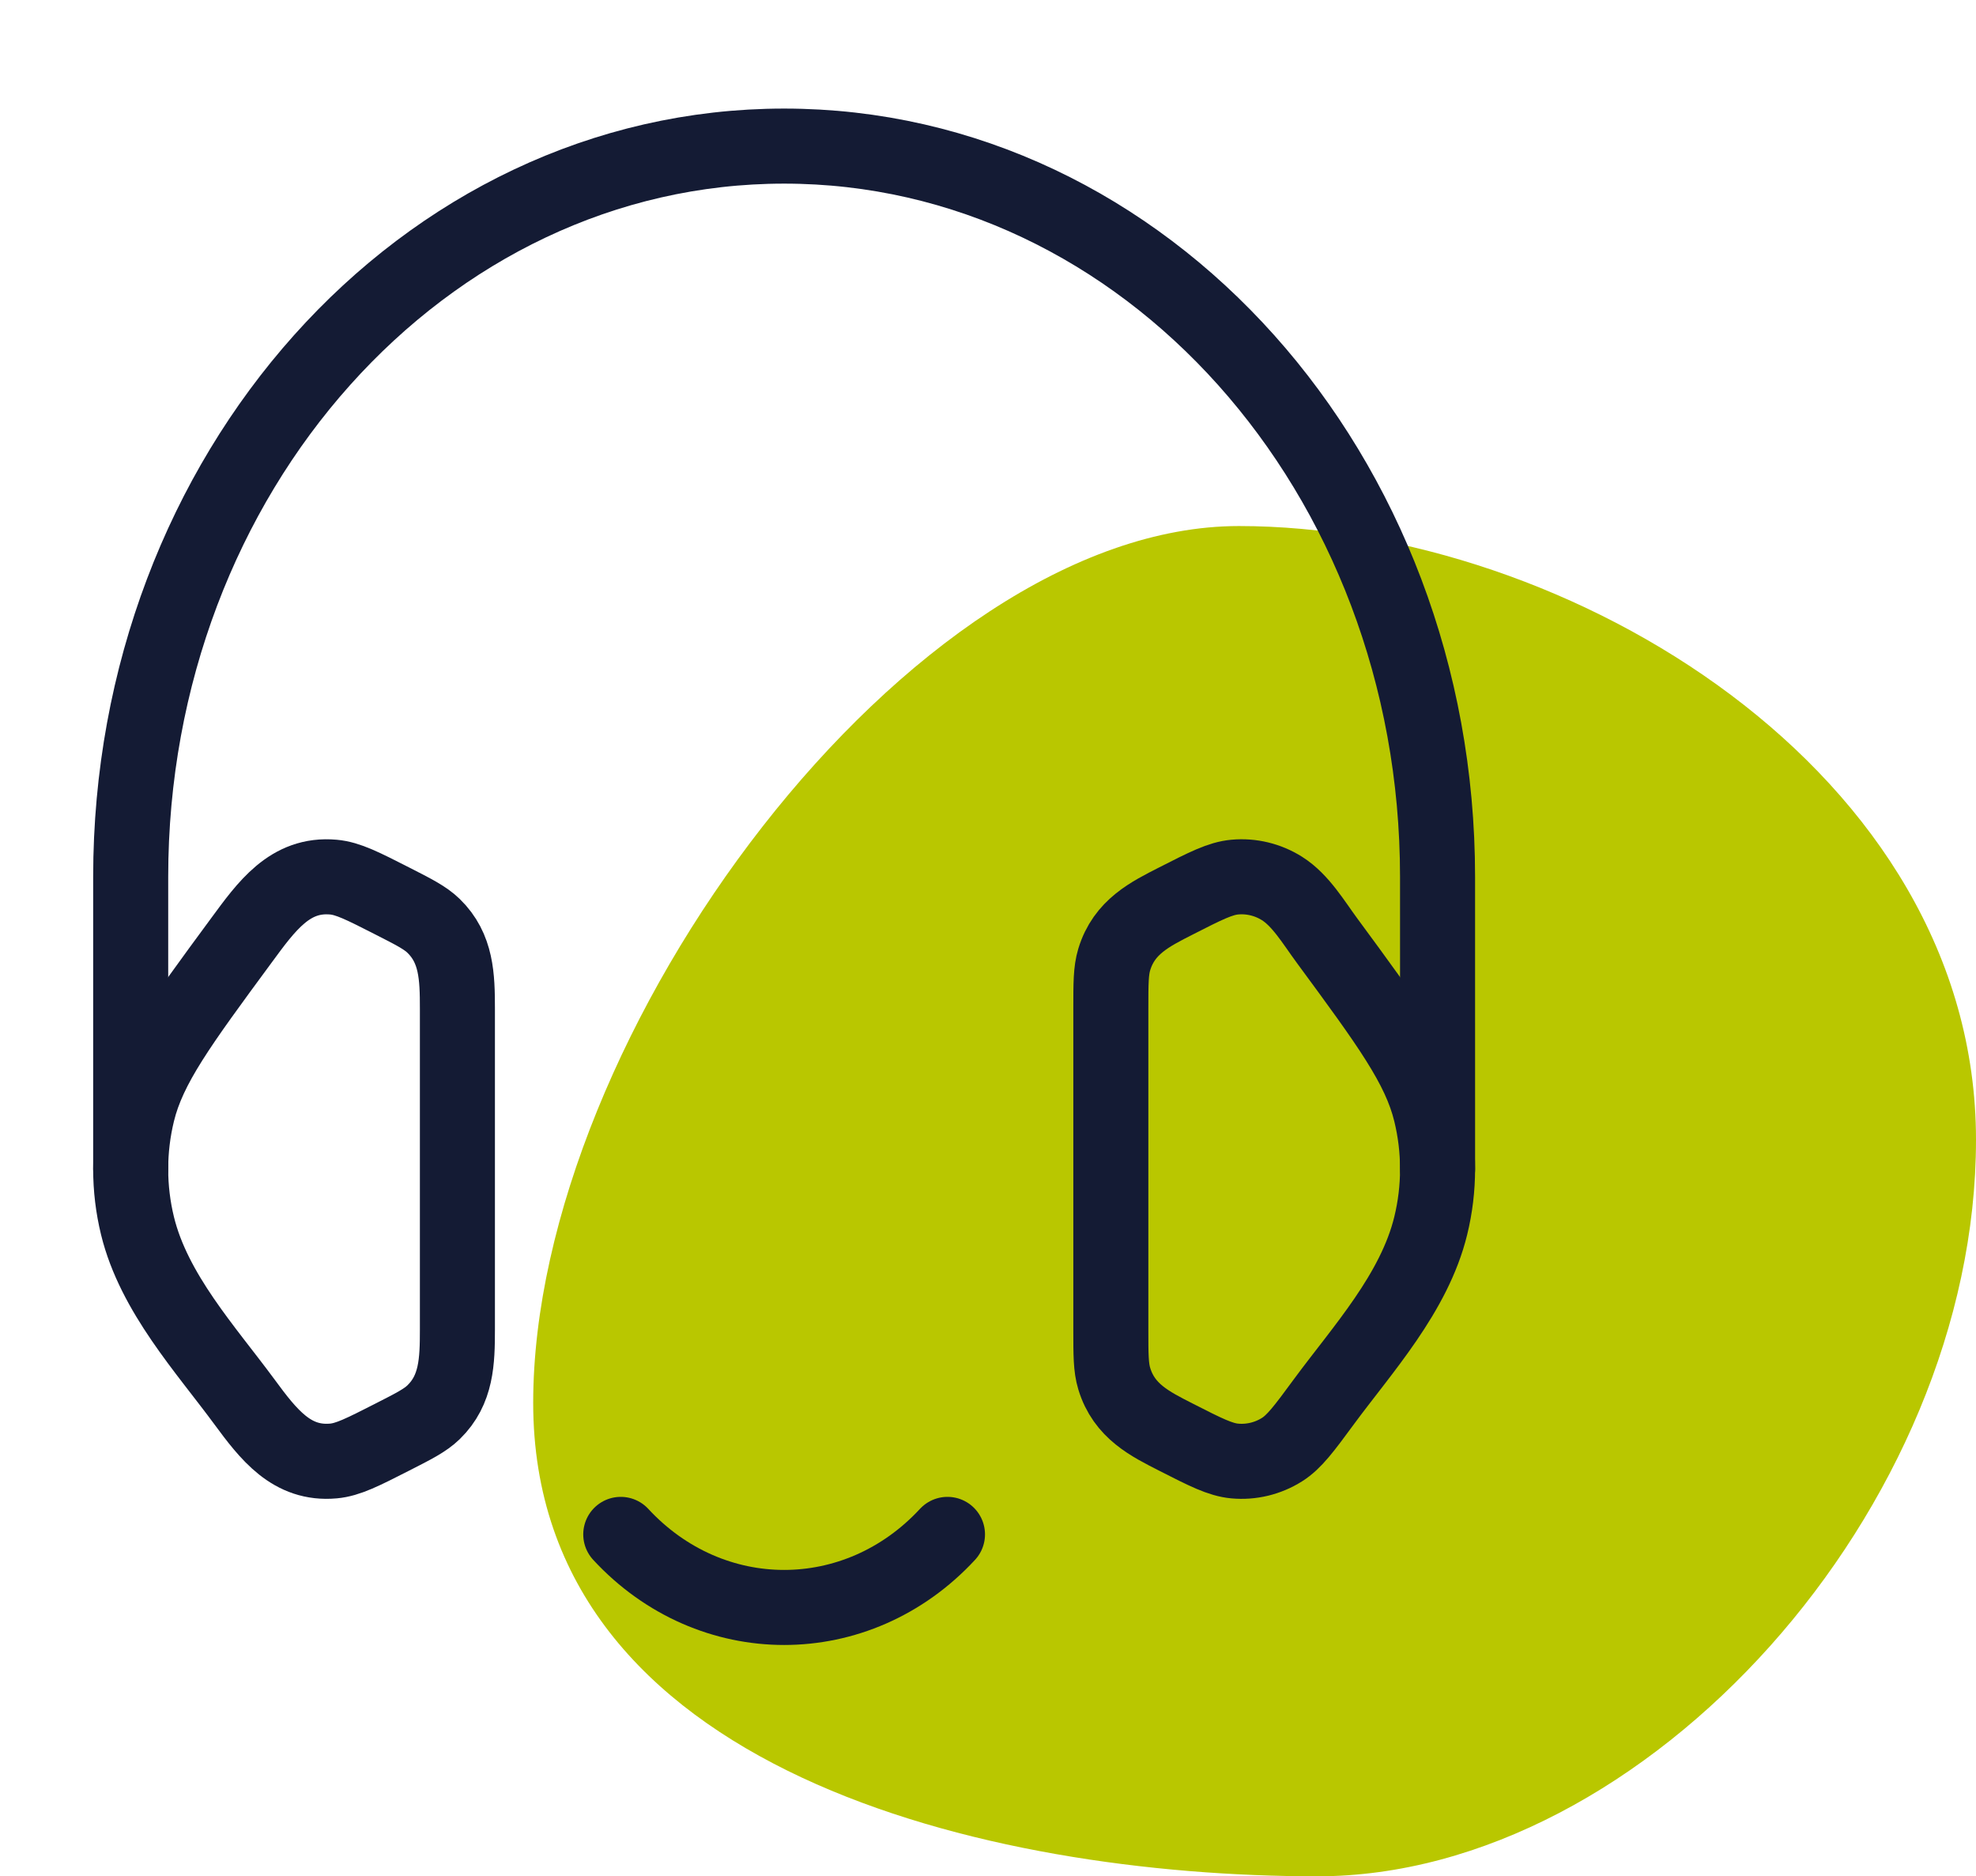 <svg width="79" height="75" viewBox="0 0 79 75" fill="none" xmlns="http://www.w3.org/2000/svg">
<path d="M79 45.56C79 60.27 65.825 74.999 52.667 74.999C39.508 74.999 21.317 70.784 21.317 56.074C21.317 41.364 36.373 21.027 49.532 21.027C62.69 21.027 79 30.85 79 45.56Z" fill="#B9C700"/>
<path d="M44.411 40.317C44.411 39.307 44.411 38.803 44.547 38.353C44.942 37.046 45.983 36.539 47.027 36.007C48.199 35.41 48.786 35.112 49.367 35.059C50.026 34.999 50.687 35.158 51.251 35.512C51.998 35.981 52.519 36.872 53.053 37.596C55.517 40.943 56.75 42.616 57.2 44.462C57.565 45.95 57.565 47.508 57.2 48.997C56.543 51.688 54.465 53.944 52.927 56.032C52.141 57.1 51.747 57.635 51.251 57.946C50.687 58.3 50.026 58.459 49.367 58.399C48.786 58.346 48.199 58.048 47.027 57.451C45.983 56.919 44.942 56.413 44.547 55.105C44.411 54.656 44.411 54.151 44.411 53.141V40.317Z" stroke="#141B34" stroke-width="3"/>
<path d="M24.818 61.332C28.425 65.226 34.273 65.226 37.88 61.332" stroke="#141B34" stroke-width="3" stroke-linecap="round" stroke-linejoin="round"/>
<path d="M18.287 40.317C18.287 39.046 18.255 37.904 17.336 37.01C17.001 36.685 16.558 36.459 15.671 36.008C14.499 35.411 13.912 35.112 13.331 35.06C11.588 34.902 10.65 36.232 9.645 37.597C7.181 40.943 5.948 42.616 5.497 44.462C5.134 45.95 5.134 47.508 5.497 48.997C6.155 51.688 8.233 53.943 9.771 56.032C10.74 57.348 11.666 58.549 13.331 58.398C13.912 58.346 14.499 58.047 15.671 57.45C16.558 56.999 17.001 56.773 17.336 56.448C18.255 55.554 18.287 54.412 18.287 53.141V40.317Z" stroke="#141B34" stroke-width="3"/>
<path d="M5.225 46.728V35.045C5.225 18.916 16.921 5.84 31.349 5.84C45.777 5.84 57.473 18.916 57.473 35.045L57.474 46.728" stroke="#141B34" stroke-width="3" stroke-linecap="round" stroke-linejoin="round"/>
</svg>
